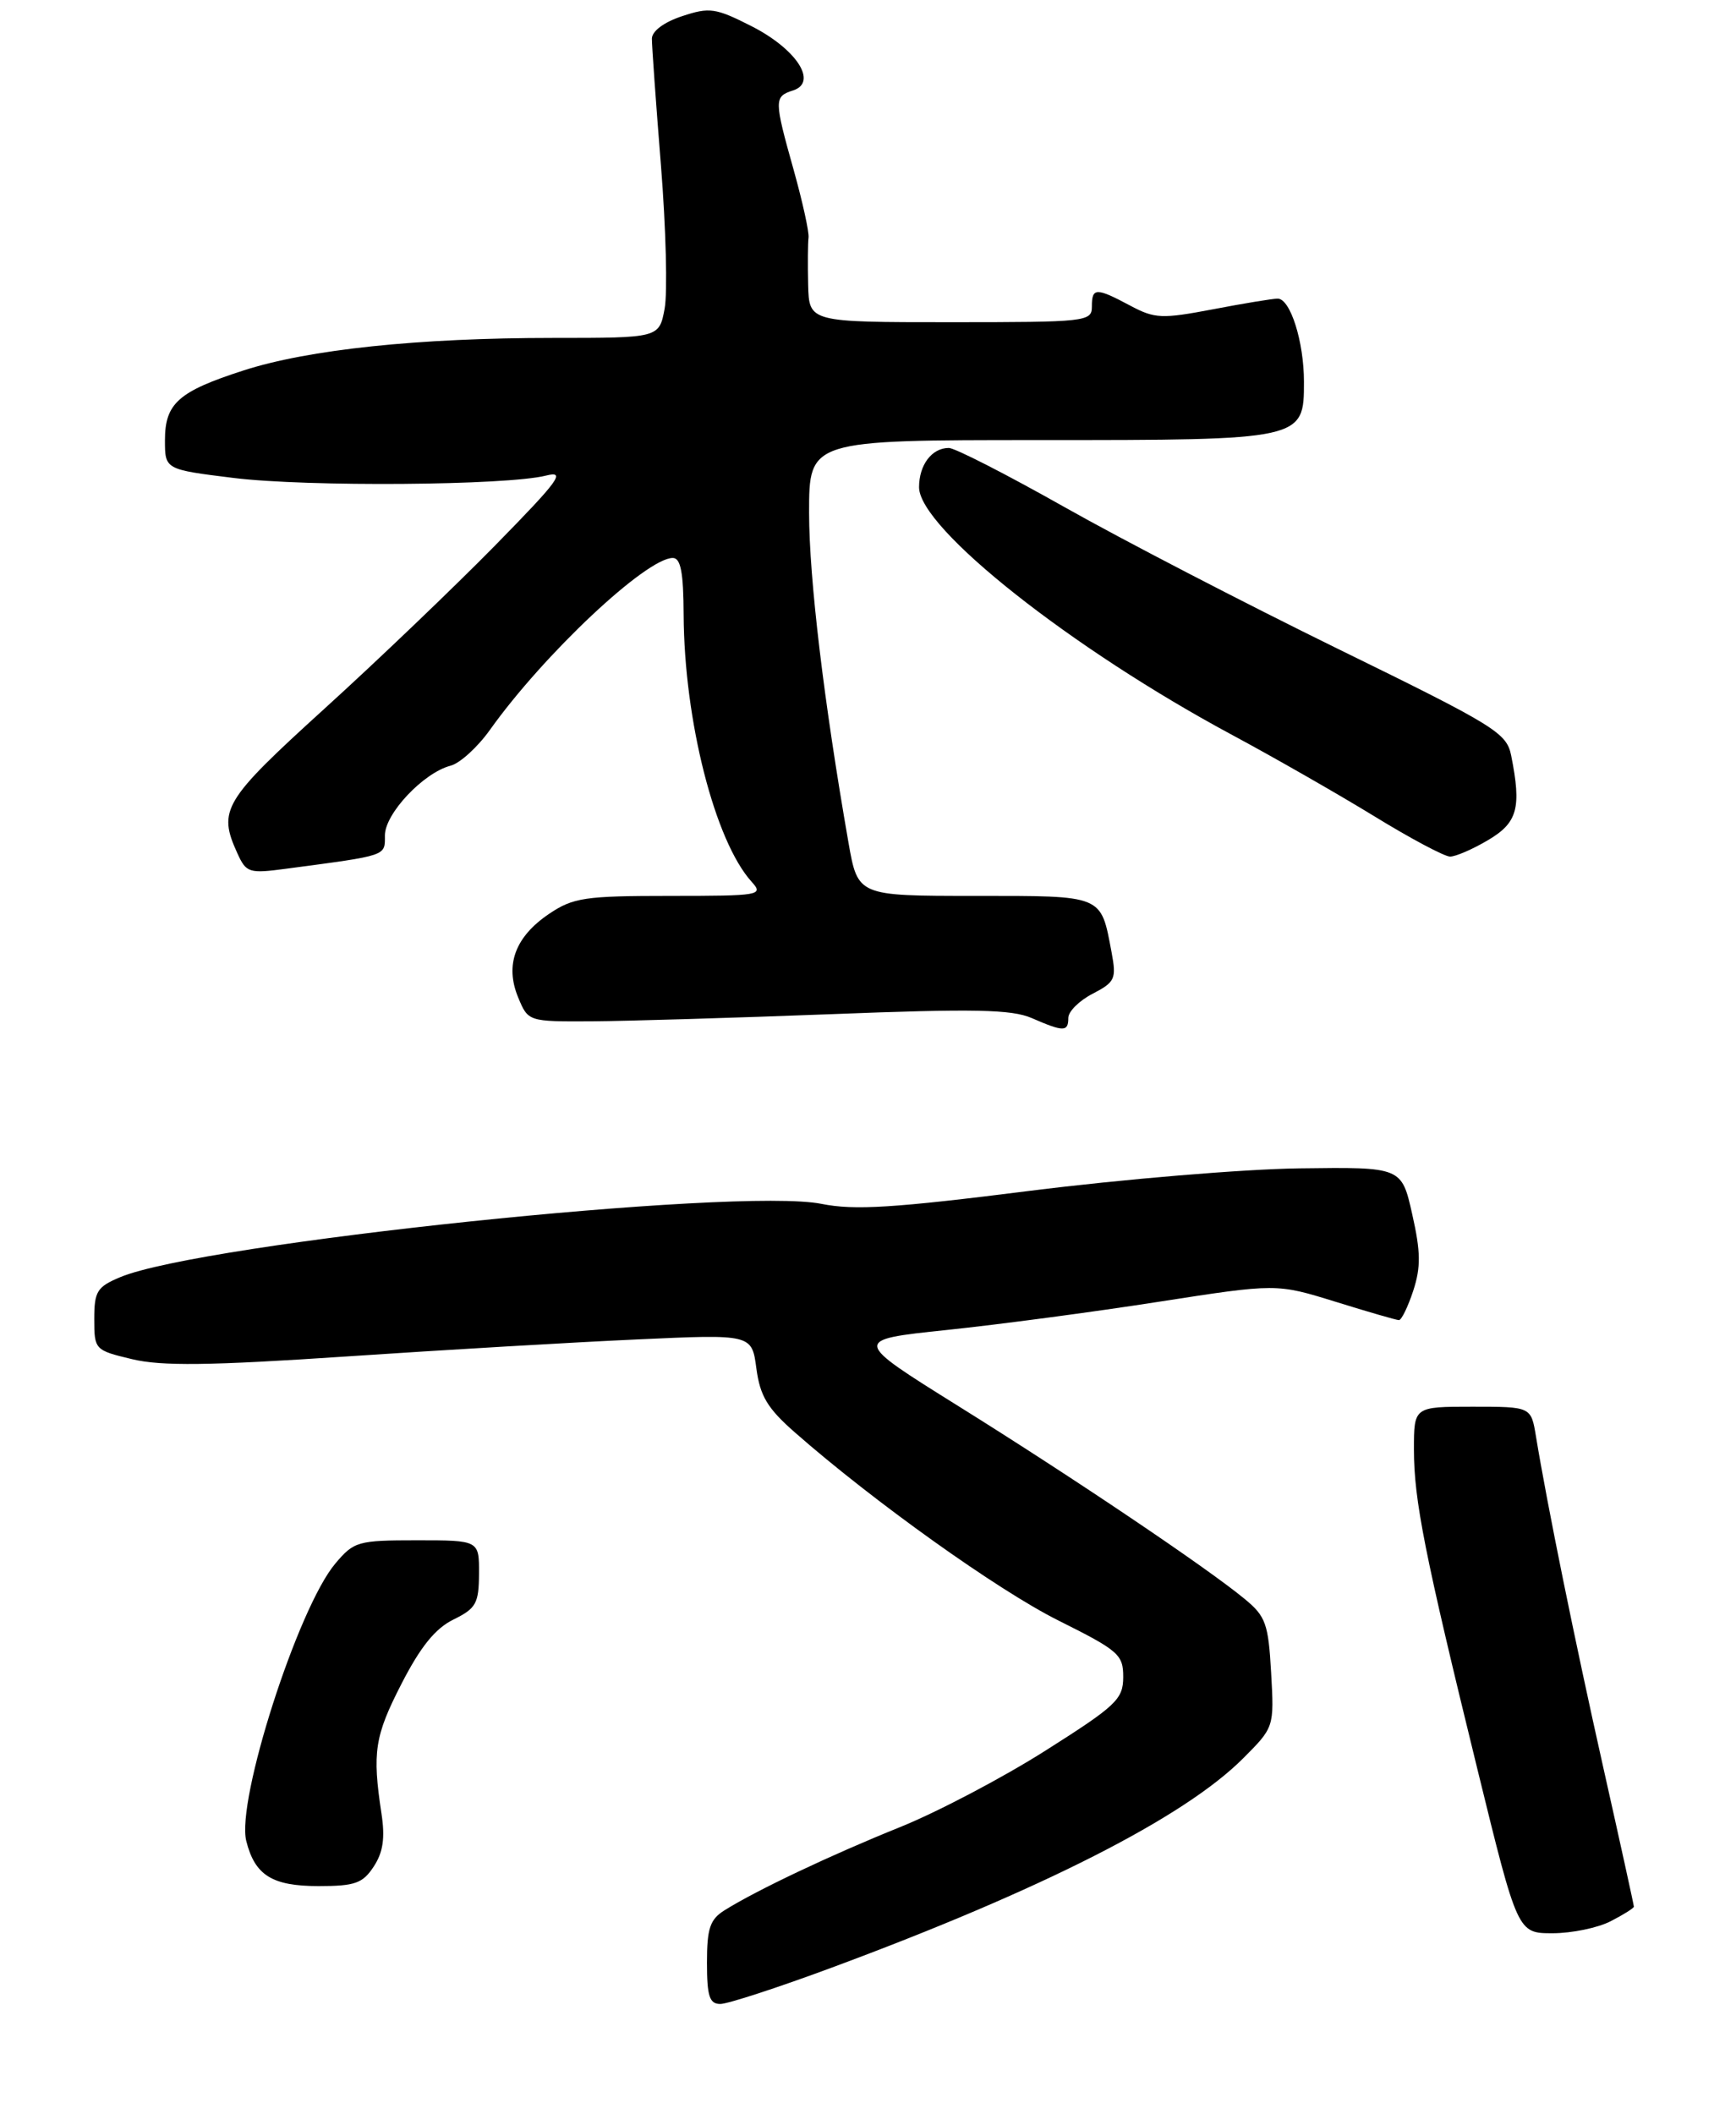 <?xml version="1.0" encoding="UTF-8" standalone="no"?>
<!DOCTYPE svg PUBLIC "-//W3C//DTD SVG 1.1//EN" "http://www.w3.org/Graphics/SVG/1.1/DTD/svg11.dtd" >
<svg xmlns="http://www.w3.org/2000/svg" xmlns:xlink="http://www.w3.org/1999/xlink" version="1.1" viewBox="0 0 221 269">
 <g >
 <path fill="currentColor"
d=" M 105.82 250.40 C 132.60 240.48 150.72 231.28 158.22 223.78 C 162.21 219.79 162.21 219.79 161.82 212.85 C 161.47 206.61 161.13 205.67 158.46 203.47 C 153.73 199.55 136.63 188.04 122.00 178.92 C 108.50 170.50 108.50 170.50 120.50 169.24 C 127.10 168.55 139.25 166.94 147.50 165.65 C 162.50 163.32 162.50 163.32 170.00 165.64 C 174.12 166.92 177.77 167.98 178.09 167.98 C 178.41 167.99 179.23 166.31 179.91 164.25 C 180.89 161.23 180.87 159.33 179.78 154.50 C 178.43 148.50 178.43 148.50 165.46 148.67 C 158.33 148.76 142.88 150.05 131.12 151.53 C 113.76 153.72 108.77 154.03 104.58 153.19 C 93.96 151.05 25.67 158.19 15.32 162.51 C 12.35 163.75 12.00 164.32 12.00 167.85 C 12.00 171.74 12.07 171.82 16.81 172.95 C 20.56 173.85 26.60 173.78 44.06 172.61 C 56.40 171.78 73.07 170.80 81.10 170.44 C 95.71 169.77 95.71 169.77 96.29 174.13 C 96.76 177.65 97.70 179.21 101.19 182.27 C 111.17 191.04 127.06 202.38 134.75 206.21 C 142.42 210.04 143.00 210.54 142.99 213.41 C 142.98 216.23 142.11 217.05 133.11 222.75 C 127.69 226.19 119.34 230.58 114.57 232.50 C 105.73 236.06 96.31 240.53 92.25 243.07 C 90.38 244.24 90.00 245.37 90.00 249.74 C 90.00 254.03 90.32 255.00 91.70 255.00 C 92.64 255.00 98.99 252.93 105.82 250.40 Z  M 205.05 244.47 C 206.67 243.64 208.00 242.80 208.00 242.62 C 208.00 242.43 206.25 234.46 204.10 224.89 C 200.46 208.67 196.97 191.51 195.53 182.75 C 194.91 179.00 194.91 179.00 187.45 179.00 C 180.00 179.00 180.00 179.00 180.00 184.43 C 180.00 190.89 181.34 197.65 188.11 225.25 C 193.20 246.00 193.20 246.00 197.65 246.00 C 200.10 246.00 203.43 245.31 205.05 244.47 Z  M 47.58 237.51 C 48.77 235.70 49.04 233.88 48.56 230.76 C 47.38 222.97 47.69 220.92 51.11 214.26 C 53.54 209.53 55.42 207.21 57.73 206.08 C 60.60 204.67 60.96 204.04 60.98 200.25 C 61.00 196.00 61.00 196.00 53.09 196.00 C 45.54 196.00 45.06 196.14 42.67 198.98 C 37.92 204.63 30.06 229.12 31.35 234.26 C 32.45 238.63 34.64 240.00 40.55 240.00 C 45.20 240.00 46.18 239.65 47.58 237.51 Z  M 136.00 129.53 C 136.00 128.71 137.39 127.33 139.10 126.45 C 141.95 124.97 142.14 124.56 141.51 121.19 C 140.12 113.82 140.57 114.00 124.07 114.00 C 109.21 114.00 109.21 114.00 108.02 107.25 C 104.87 89.21 103.01 73.64 103.00 65.25 C 103.00 56.00 103.00 56.00 132.28 56.00 C 165.94 56.00 166.00 55.99 166.00 48.59 C 166.00 43.49 164.27 38.00 162.65 38.00 C 162.02 38.00 158.31 38.61 154.40 39.36 C 147.91 40.59 147.02 40.56 143.90 38.90 C 139.53 36.57 139.00 36.58 139.00 39.00 C 139.00 40.93 138.33 41.00 121.00 41.00 C 103.00 41.00 103.00 41.00 102.88 36.25 C 102.82 33.64 102.84 30.93 102.93 30.23 C 103.02 29.54 102.17 25.68 101.05 21.67 C 98.53 12.70 98.53 12.29 100.95 11.51 C 104.17 10.49 101.41 6.24 95.63 3.31 C 91.09 1.01 90.32 0.90 86.83 2.06 C 84.54 2.81 83.00 3.96 82.99 4.91 C 82.98 5.78 83.50 13.04 84.14 21.03 C 84.78 29.02 84.99 37.23 84.61 39.28 C 83.91 43.00 83.91 43.00 70.42 43.00 C 53.25 43.00 39.27 44.47 31.00 47.14 C 22.71 49.81 21.00 51.33 21.00 56.02 C 21.00 59.74 21.00 59.74 29.75 60.82 C 39.09 61.97 64.52 61.78 69.50 60.52 C 72.09 59.87 71.19 61.09 63.00 69.44 C 57.77 74.76 47.99 84.12 41.25 90.23 C 28.43 101.88 27.71 103.07 30.21 108.56 C 31.35 111.07 31.69 111.18 36.46 110.54 C 49.41 108.82 49.00 108.96 49.00 106.30 C 49.00 103.53 53.92 98.32 57.37 97.43 C 58.54 97.13 60.79 95.09 62.36 92.89 C 69.23 83.25 82.27 71.00 85.65 71.00 C 86.66 71.00 87.01 72.85 87.03 78.25 C 87.10 91.70 91.01 107.04 95.69 112.21 C 97.24 113.92 96.77 114.00 85.30 114.00 C 74.46 114.00 72.97 114.22 69.91 116.28 C 65.59 119.19 64.25 122.78 65.96 126.91 C 67.24 130.00 67.24 130.00 75.37 129.96 C 79.84 129.93 93.56 129.52 105.85 129.05 C 124.03 128.34 128.79 128.44 131.35 129.55 C 135.41 131.32 136.00 131.31 136.00 129.53 Z  M 189.44 106.90 C 193.19 104.69 193.71 102.80 192.38 96.15 C 191.80 93.25 190.40 92.39 170.31 82.56 C 158.51 76.78 142.85 68.67 135.52 64.53 C 128.18 60.39 121.56 57.00 120.79 57.00 C 118.63 57.00 117.00 59.15 117.00 62.00 C 117.00 67.21 136.45 82.58 156.95 93.57 C 162.20 96.39 170.28 101.01 174.91 103.84 C 179.53 106.68 183.90 109.00 184.60 109.00 C 185.31 109.00 187.49 108.06 189.44 106.90 Z "/>
</g>
</svg>
